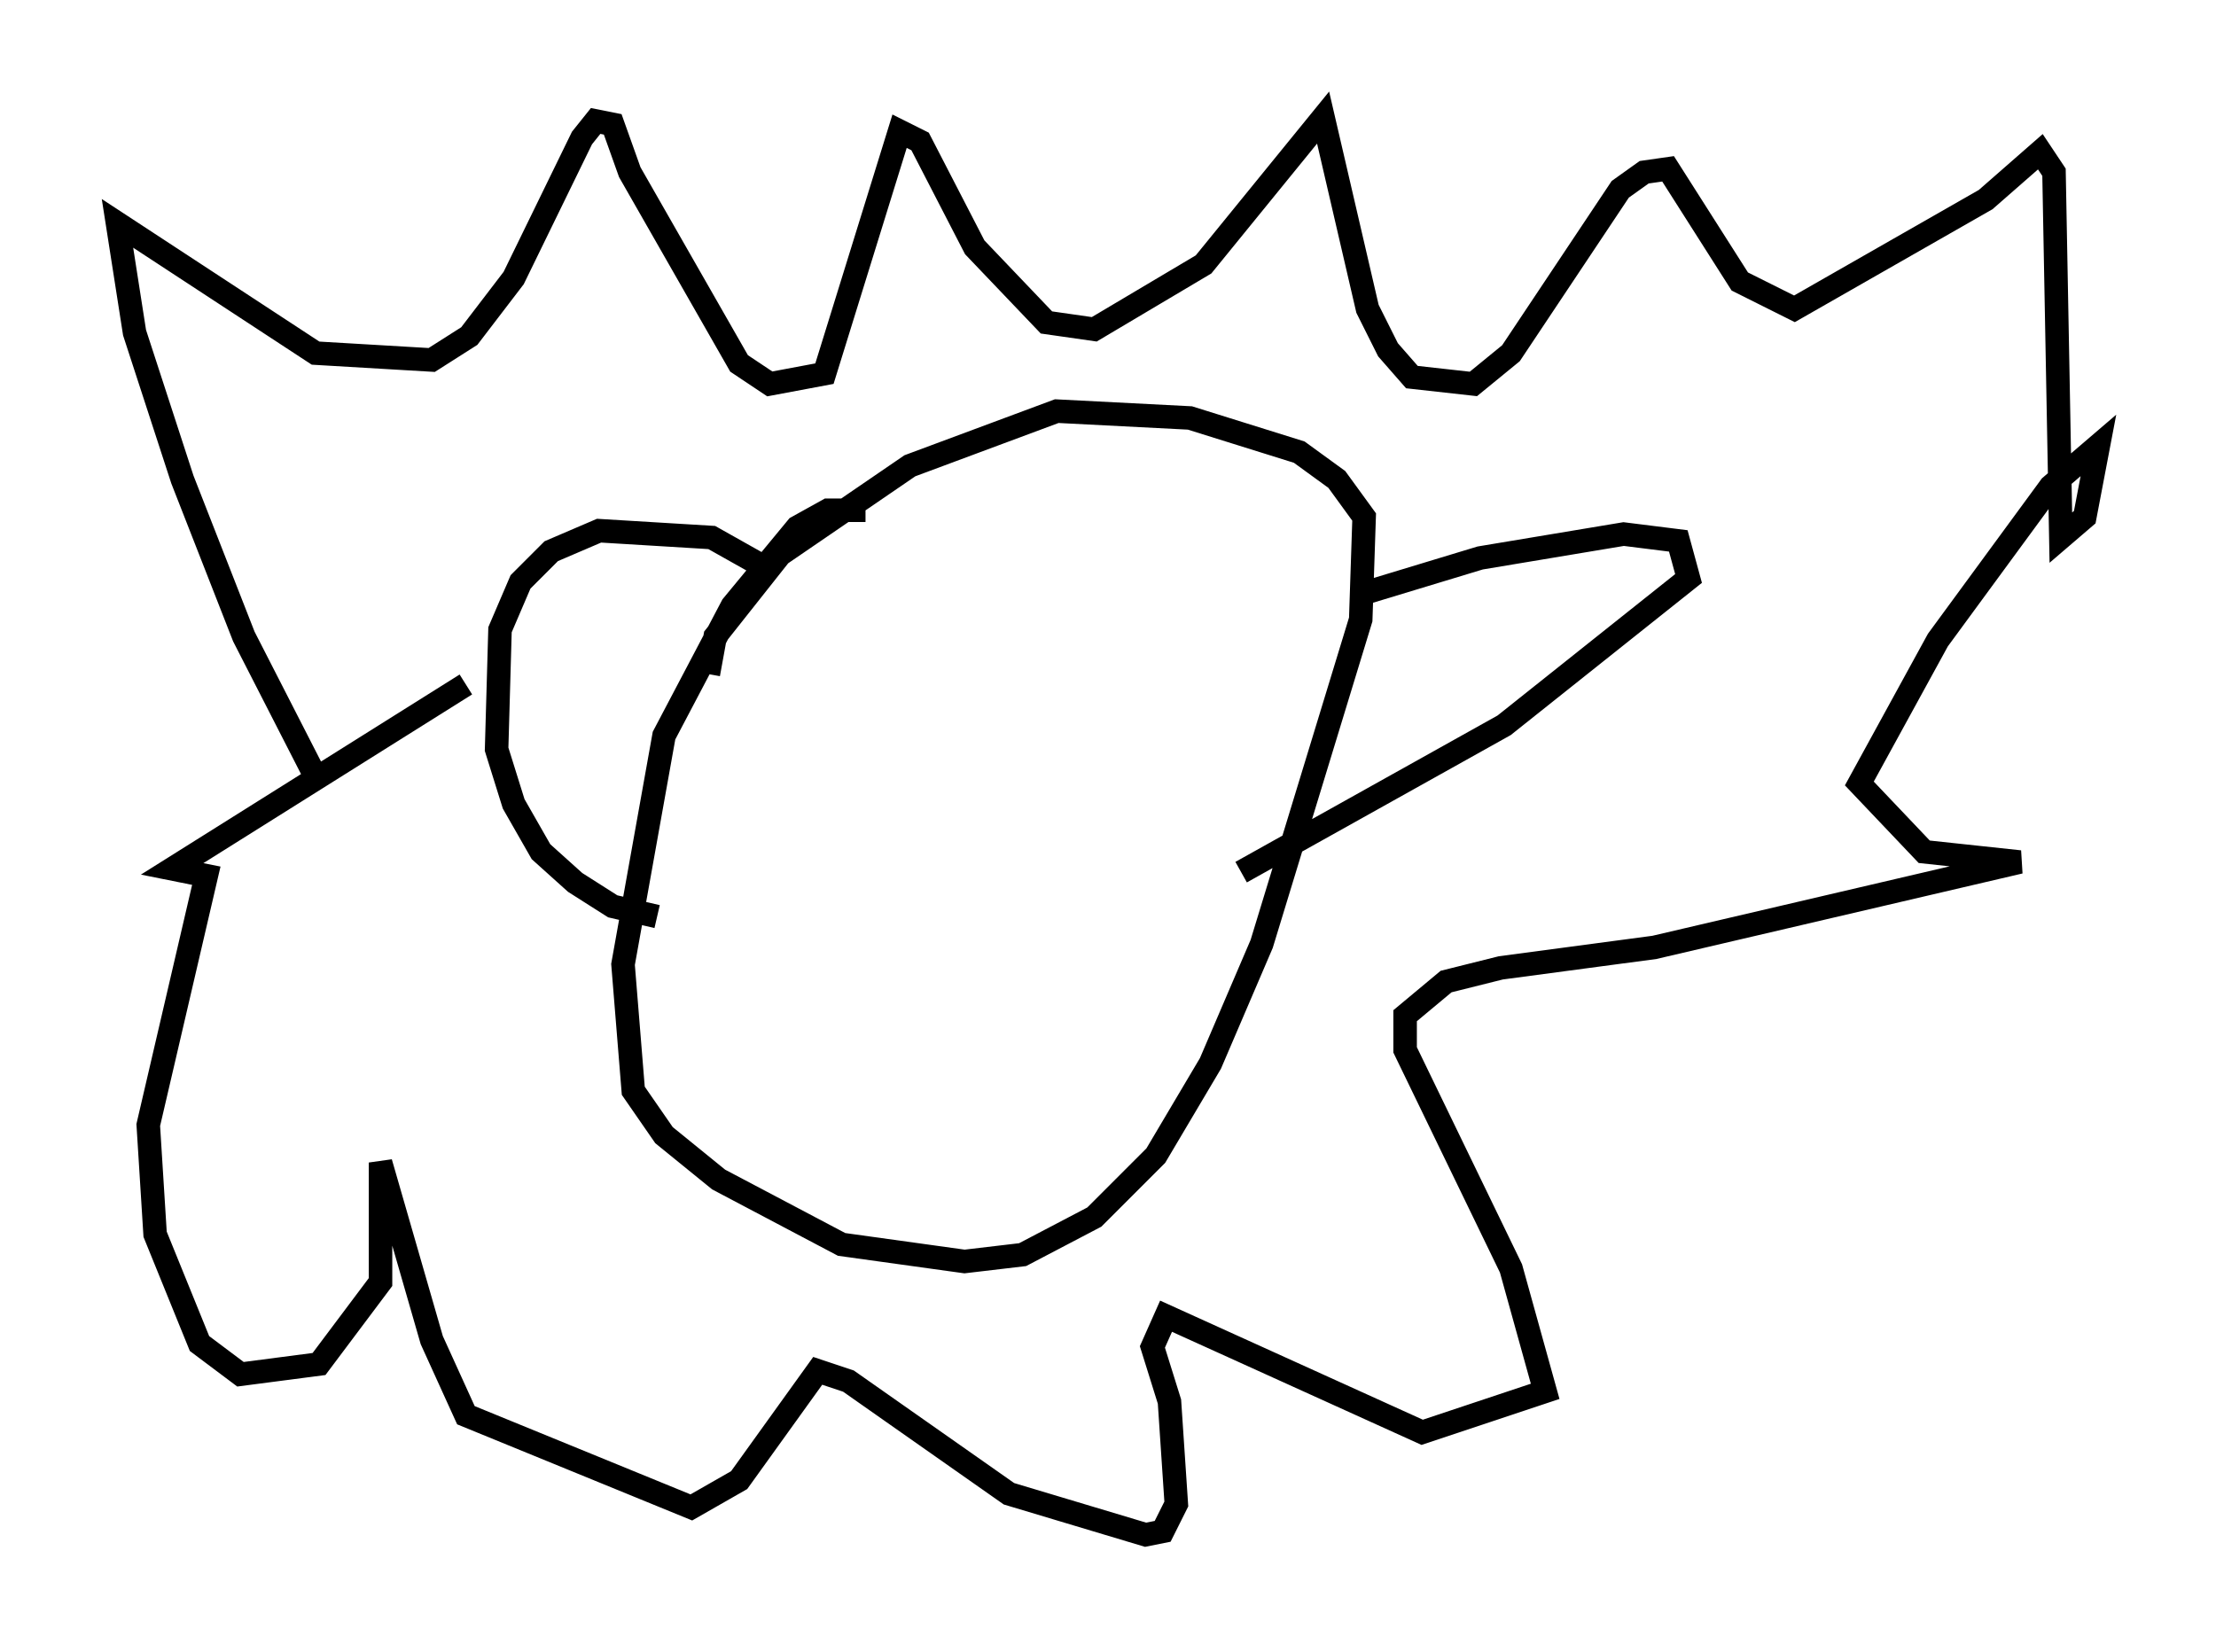 <?xml version="1.0" encoding="utf-8" ?>
<svg baseProfile="full" height="70.279" version="1.1" width="94.246" xmlns="http://www.w3.org/2000/svg" xmlns:ev="http://www.w3.org/2001/xml-events" xmlns:xlink="http://www.w3.org/1999/xlink"><defs /><rect fill="white" height="70.279" width="94.246" x="0" y="0" /><path d="M37.827, 22.43 m-1.017, -0.726 l-1.598, 0.0 -1.307, 0.726 l-2.76, 3.341 -2.905, 5.52 l-1.743, 9.732 0.436, 5.374 l1.307, 1.888 2.324, 1.888 l5.229, 2.76 5.229, 0.726 l2.469, -0.291 3.05, -1.598 l2.615, -2.615 2.324, -3.922 l2.179, -5.084 4.212, -13.799 l0.145, -4.358 -1.162, -1.598 l-1.598, -1.162 -4.648, -1.453 l-5.665, -0.291 -6.246, 2.324 l-5.52, 3.777 -2.76, 3.486 l-0.291, 1.598 m28.033, -3.486 l4.793, -1.453 6.101, -1.017 l2.324, 0.291 0.436, 1.598 l-7.844, 6.246 -11.184, 6.246 m-20.19, -12.927 l-2.324, -1.307 -4.793, -0.291 l-2.034, 0.872 -1.307, 1.307 l-0.872, 2.034 -0.145, 5.084 l0.726, 2.324 1.162, 2.034 l1.453, 1.307 1.598, 1.017 l1.888, 0.436 m-14.38, -5.665 l-3.196, -6.246 -2.615, -6.682 l-2.034, -6.246 -0.726, -4.648 l8.425, 5.52 4.939, 0.291 l1.598, -1.017 1.888, -2.469 l2.905, -5.955 0.581, -0.726 l0.726, 0.145 0.726, 2.034 l4.648, 8.134 1.307, 0.872 l2.324, -0.436 3.196, -10.313 l0.872, 0.436 2.324, 4.503 l3.05, 3.196 2.034, 0.291 l4.648, -2.76 5.084, -6.246 l1.888, 8.134 0.872, 1.743 l1.017, 1.162 2.615, 0.291 l1.598, -1.307 4.648, -6.972 l1.017, -0.726 1.017, -0.145 l3.05, 4.793 2.324, 1.162 l8.134, -4.648 2.324, -2.034 l0.581, 0.872 0.291, 15.542 l1.017, -0.872 0.581, -3.05 l-2.034, 1.743 -4.793, 6.536 l-3.341, 6.101 2.76, 2.905 l4.067, 0.436 -15.542, 3.631 l-6.536, 0.872 -2.324, 0.581 l-1.743, 1.453 0.0, 1.453 l4.503, 9.296 1.453, 5.229 l-5.229, 1.743 -10.894, -4.939 l-0.581, 1.307 0.726, 2.324 l0.291, 4.358 -0.581, 1.162 l-0.726, 0.145 -5.81, -1.743 l-6.827, -4.793 -1.307, -0.436 l-3.341, 4.648 -2.034, 1.162 l-9.587, -3.922 -1.453, -3.196 l-2.179, -7.553 0.0, 5.084 l-2.615, 3.486 -3.341, 0.436 l-1.743, -1.307 -1.888, -4.648 l-0.291, -4.648 2.469, -10.603 l-1.453, -0.291 12.492, -7.844 " fill="none" stroke="black" stroke-width="1" /></svg>